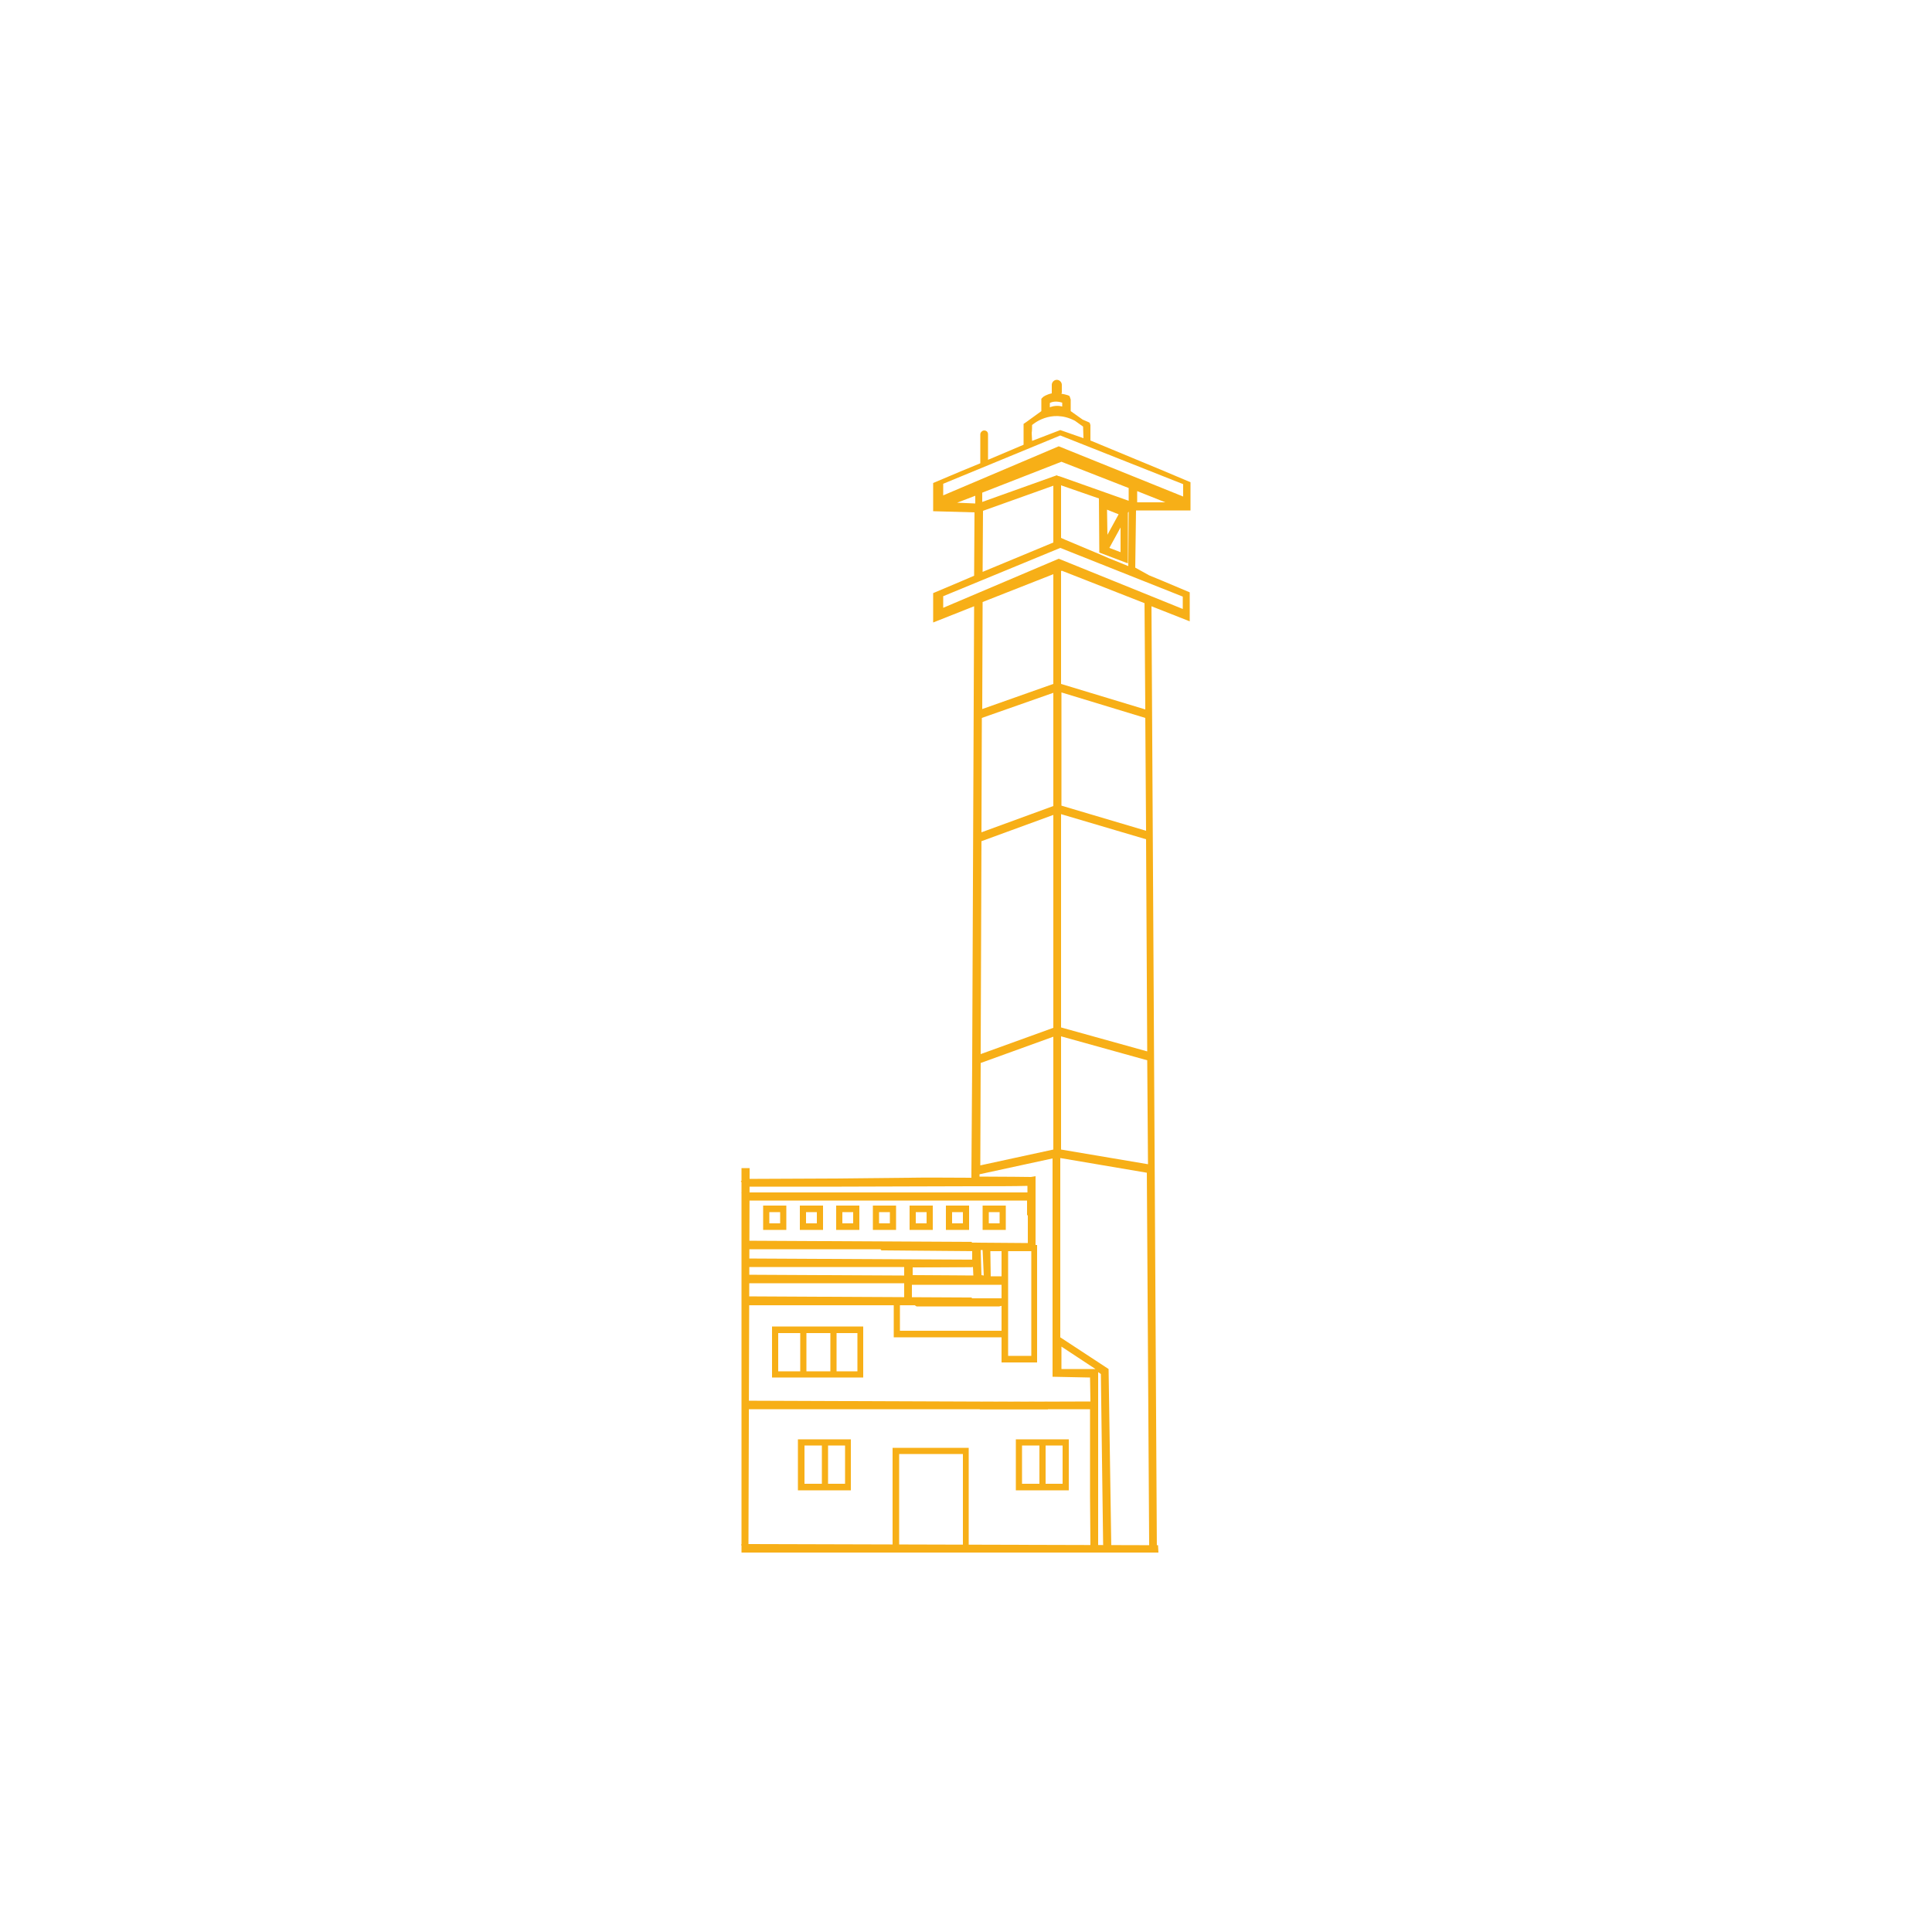 <?xml version="1.0" encoding="utf-8"?>
<!-- Generator: Adobe Illustrator 19.1.0, SVG Export Plug-In . SVG Version: 6.00 Build 0)  -->
<svg version="1.1" id="Layer_1" xmlns="http://www.w3.org/2000/svg" xmlns:xlink="http://www.w3.org/1999/xlink" x="0px" y="0px"
	 viewBox="0 0 500 500" style="enable-background:new 0 0 500 500;" xml:space="preserve">
<style type="text/css">
	.st0{fill:#F8B017;}
	.st1{fill:none;}
	.st2{fill:#F5AF19;}
	.st3{fill:#E5D7C8;}
	.st4{fill:#F4AE19;}
	.st5{fill:#F7AF17;}
	.st6{fill:#0FA2D4;}
</style>
<g>
	<g>
		<g>
			<polygon class="st5" points="222.3,314.4 222.3,314.2 222.2,314.2 			"/>
		</g>
	</g>
	<g>
		<g>
			<polygon class="st5" points="251.5,323.3 193.3,323.3 193.3,321.1 251.5,321.4 			"/>
		</g>
	</g>
	<g>
		<g>
			<polygon class="st5" points="251.5,327.9 193.3,327.9 193.3,325.7 251.5,326 			"/>
		</g>
	</g>
	<g>
		<g>
			<polygon class="st5" points="251.5,332.1 193.3,332.1 193.3,329.9 251.5,330.2 			"/>
		</g>
	</g>
	<g>
		<g>
			<polygon class="st5" points="251.5,337.8 193.3,337.8 193.3,335.5 251.5,335.8 			"/>
		</g>
	</g>
	<g>
		<g>
			<polygon class="st5" points="271.2,364.7 192.4,364.7 192.4,362.5 271.2,362.8 			"/>
		</g>
	</g>
	<g>
		<g>
			<polygon class="st5" points="299.8,401.8 191.9,401.8 191.9,399.6 299.7,399.9 			"/>
		</g>
	</g>
	<g>
		<g>
			<polygon class="st5" points="191.9,400 191.9,302.3 194,302.3 193.7,399.9 			"/>
		</g>
	</g>
	<g>
		<g>
			<path class="st5" d="M268.4,352.6h-9.2v-30.4h9.2V352.6z M260.9,350.9h6v-27.1h-6V350.9z"/>
		</g>
	</g>
	<g>
		<g>
			<path class="st5" d="M276.6,385.7h-13.7v-13.2h13.7V385.7z M264.5,384H275v-9.9h-10.5V384z"/>
		</g>
	</g>
	<g>
		<g>
			<path class="st5" d="M223.4,356.5h-23.6v-13.2h23.6V356.5z M201.4,354.9h20.5V345h-20.5V354.9z"/>
		</g>
	</g>
	<g>
		<g>
			<path class="st5" d="M260.8,346.1h-29.5v-10h29.5V346.1z M232.9,344.4h26.3v-6.6h-26.3V344.4z"/>
		</g>
	</g>
	<g>
		<g>
			<path class="st5" d="M220.2,385.7h-13.7v-13.2h13.7V385.7z M208.2,384h10.5v-9.9h-10.5V384z"/>
		</g>
	</g>
	<g>
		<g>
			<path class="st5" d="M250.7,401.7h-19.7v-27h19.7V401.7z M232.7,400h16.5v-23.7h-16.5V400z"/>
		</g>
	</g>
	<g>
		<g>
			<rect x="269" y="373.3" class="st5" width="1.6" height="11.5"/>
		</g>
	</g>
	<g>
		<g>
			<rect x="212.7" y="373.4" class="st5" width="1.6" height="11.5"/>
		</g>
	</g>
	<g>
		<g>
			<rect x="207.1" y="343.9" class="st5" width="1.6" height="11.5"/>
		</g>
	</g>
	<g>
		<g>
			<rect x="214.9" y="344" class="st5" width="1.6" height="11.5"/>
		</g>
	</g>
	<g>
		<g>
			<path class="st5" d="M203.5,318.3h-6V312h6V318.3z M199.1,316.6h2.8v-2.9h-2.8V316.6z"/>
		</g>
	</g>
	<g>
		<g>
			<path class="st5" d="M213,318.3h-6V312h6V318.3z M208.6,316.6h2.8v-2.9h-2.8V316.6z"/>
		</g>
	</g>
	<g>
		<g>
			<path class="st5" d="M222.4,318.3h-6V312h6V318.3z M218,316.6h2.8v-2.9H218V316.6z"/>
		</g>
	</g>
	<g>
		<g>
			<path class="st5" d="M231.9,318.3h-6V312h6V318.3z M227.5,316.6h2.8v-2.9h-2.8V316.6z"/>
		</g>
	</g>
	<g>
		<g>
			<path class="st5" d="M241.4,318.3h-6V312h6V318.3z M237,316.6h2.8v-2.9H237V316.6z"/>
		</g>
	</g>
	<g>
		<g>
			<path class="st5" d="M250.8,318.3h-6V312h6V318.3z M246.4,316.6h2.8v-2.9h-2.8V316.6z"/>
		</g>
	</g>
	<g>
		<g>
			<path class="st5" d="M260.3,318.3h-6V312h6V318.3z M255.9,316.6h2.8v-2.9h-2.8V316.6z"/>
		</g>
	</g>
	<g>
		<g>
			<g>
				<path class="st5" d="M308.1,132.1v-2.9l0,0v-4.4l-7.1-3v0l-18.8-7.8v-3.2l0-0.8l0,0l-0.2-0.6l-0.4-0.2c-0.5-0.2-0.9-0.4-1.4-0.6
					l-3.1-2.2v-3l-0.3-0.9l-0.4-0.2c-0.6-0.2-1.1-0.3-1.7-0.4c0-0.1,0.1-0.2,0.1-0.3v-2c0-0.7-0.6-1.3-1.3-1.3s-1.3,0.6-1.3,1.3v2
					c0,0.1,0,0.2,0,0.2c-1.4,0.3-2.3,0.9-2.4,1.1l-0.3,0.3v3.2l-4,2.9c0,0-0.2,0.1-0.3,0.2l-0.3,0.2v0.6l0,0v0.7l0,0l0,0.1v4
					l-9.2,3.9v-6.6c0-0.6-0.4-1-1-1c-0.5,0-1,0.5-1,1v7.5l-5.1,2.1v0l-7.1,3v5.5l0,0l0,0v1.8l10.7,0.3l-0.1,16.4l-3.5,1.5v0l-7.1,3
					v7.6l10.6-4.2l-0.5,118.1l-0.2,28.5l0,1.3c-5.8,0-11.2-0.1-16.1,0l-19.7,0.2c-0.5,0-22,0.1-22.5,0.1l-1.4,0.6l1.4,1.4l24.7,0
					c9.3,0,23.4-0.1,33.6-0.1l0,0l1.2,0c3.2,0,10.3,0,13.3-0.1v1.7h-74l1.5,2.1h72.4v3.8h0.2v7.2l-39.3-0.3l1.4,2.2l23.5,0.2l0,2.2
					l-17.6,0.1l0,6.3l0,3.6l3.2,2.1h21.4c0.4-0.1,0.7-0.2,1.1-0.2c0.2,0,0.4,0,0.5,0.1v-2h-24.2v-3.5l24.2,0v-0.1
					c0-0.8,0.1-1.5,0.4-2.1l-4.2,0l-0.1-6.5l11.7,0v-19.4l-1.2,0.2c-1.1,0-6.3-0.1-13.3-0.1l0-0.6l18.9-4.1v45v2.5v7.1
					c0,0.9,0,1.9,0,1.9l9.7,0.2l0.1,6.2l-29.8,0.1l1.2,1.9h28.5v22.4l0.1,13l2,0.1l0-13v-32.1l0.7,0.5l0.6,44.8l2.1,0l-0.7-46.1
					l-12.5-8.2v-46.4l22.4,3.8l0.6,95.9l0,0.9l2,1.2l-1.4-244.6l9.9,3.9v-7.5l-7.1-3v0l-3.4-1.4l-3.6-2l0.2-14.8H308.1z M236.2,330
					v-2l15.6-0.1l0.1,2.2L236.2,330z M254,330l-0.2-6.5l0.5,0l0.3,6.6L254,330z M294.3,130l0-2.9l7.3,2.9H294.3z M271.7,104.3
					c0.5-0.3,1.6-0.6,3.2-0.1v1c-0.8-0.2-1.9-0.3-3.2,0.2V104.3z M267.1,110c0,0,4.8-4.4,11.1-1.1l2.1,1.5l0.1,3l-6-2.1l-7.3,2.8
					l-0.1-2.1C267.1,111.7,267.1,110,267.1,110z M247.7,130.1l4.7-1.8l0,2L247.7,130.1z M272.6,297.5l-18.9,4.1l0.1-26.5l18.8-6.8
					V297.5z M272.6,266l-18.8,6.8l0.2-55.1l18.6-6.8V266z M272.6,208.6l-18.6,6.8l0.1-29.6l18.5-6.5V208.6z M272.6,177l-18.4,6.5
					l0.1-27.7l18.3-7.2V177z M283.5,354.3h-8.8v-5.8L283.5,354.3z M274.6,297.5v-29.3l22.3,6.2l0.2,26.9L274.6,297.5z M296.4,185.8
					l0.2,29.2l-21.9-6.5v-29.3L296.4,185.8z M274.6,177v-29.2l0.2-0.1l21.4,8.4l0.2,27.5L274.6,177z M296.6,217.2l0.3,54.9
					l-22.3-6.2v-55.2L296.6,217.2z M306.1,154.4l0,3.2L274,144.6l-29.9,12.7l0-3l30.3-12.5L306.1,154.4z M286.8,144.4l-2.3-1v0
					l-8.8-3.7l-0.9-0.4l0,0l-0.2-0.1v-13.6l9.8,3.4l0.1,14l0,0l0,0l7.4,2.8v-13.1l0.2-0.3l-0.1,14.1L286.8,144.4L286.8,144.4z
					 M286.6,138.4l-0.1-6.5l3,1.2L286.6,138.4z M290,136.5v6.4l-2.9-1.1L290,136.5z M274.6,123.4L274.6,123.4L274.6,123.4
					c-0.3-0.1-0.5-0.2-0.7-0.2c-0.1,0-0.2-0.1-0.4-0.2l-19.3,6.9l0-2.4l20.5-8l17.4,6.8l0,3.3L274.6,123.4z M254.4,132.2l18.2-6.5
					v14.7l-18.3,7.6L254.4,132.2z M274,115.5l-29.9,12.7l0-3l30.3-12.5l31.8,12.6l0,3.2L274,115.5z"/>
			</g>
		</g>
	</g>
</g>
</svg>
